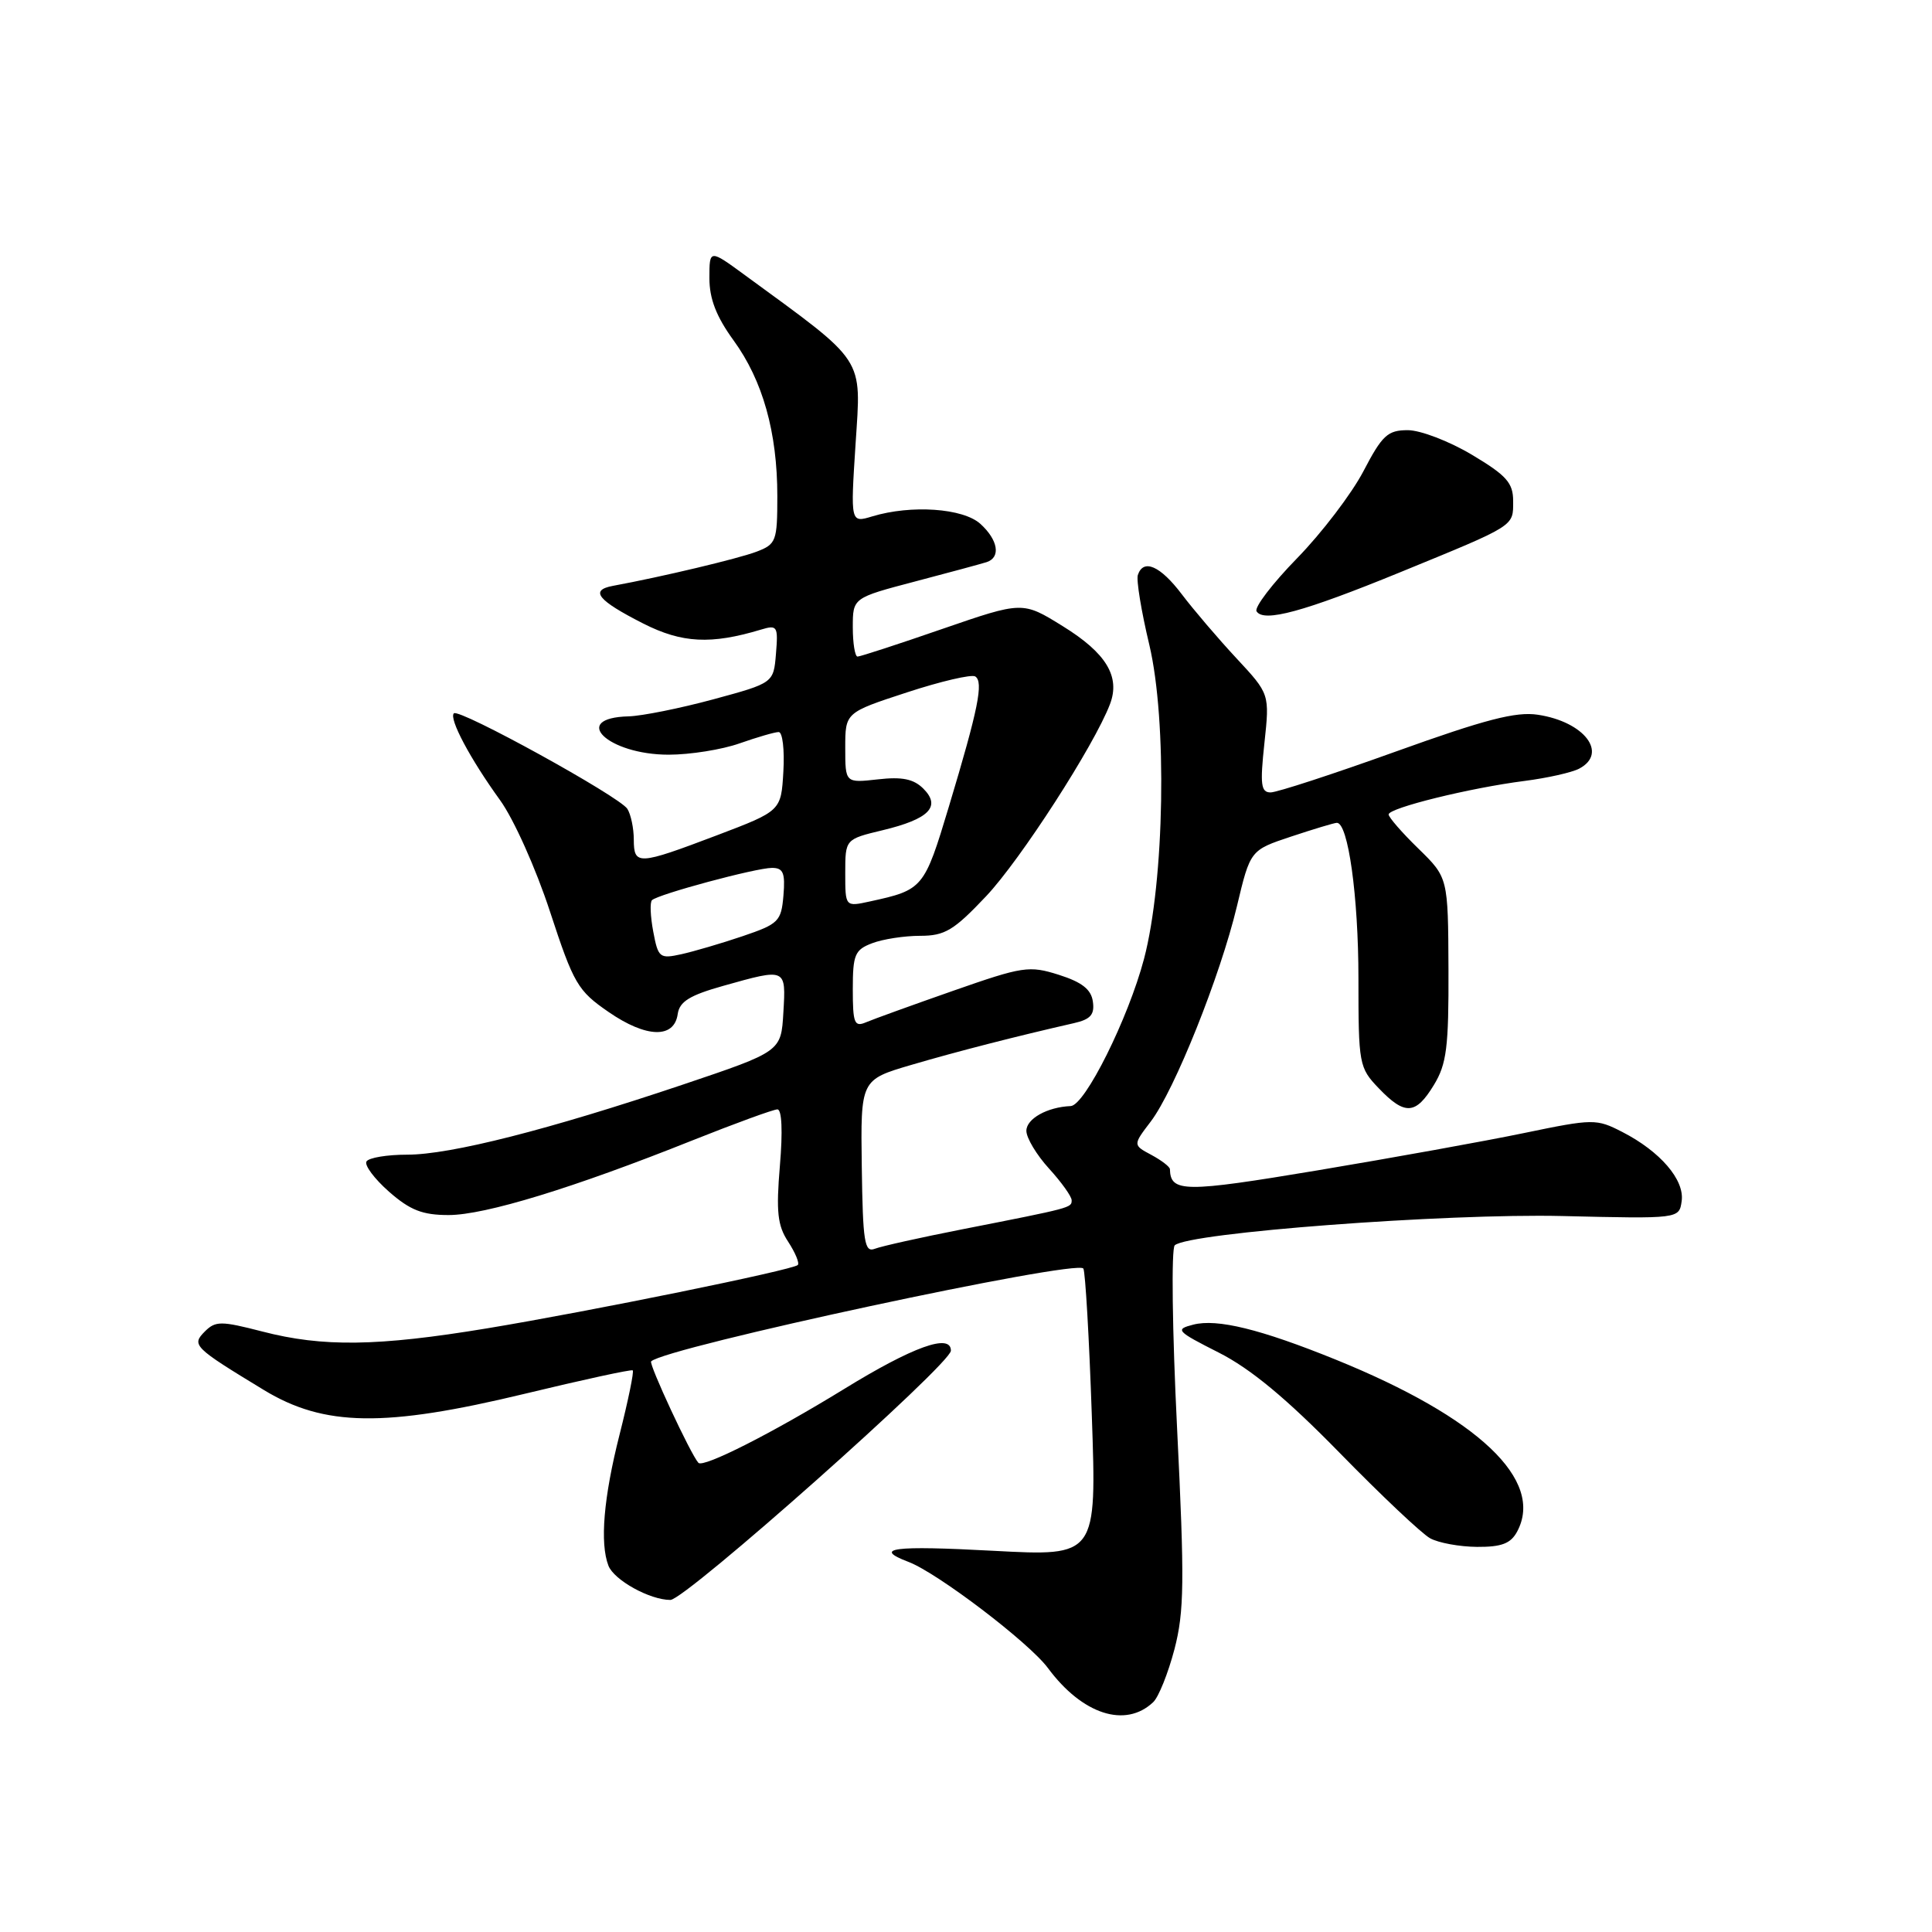 <?xml version="1.0" encoding="UTF-8" standalone="no"?>
<!DOCTYPE svg PUBLIC "-//W3C//DTD SVG 1.1//EN" "http://www.w3.org/Graphics/SVG/1.1/DTD/svg11.dtd" >
<svg xmlns="http://www.w3.org/2000/svg" xmlns:xlink="http://www.w3.org/1999/xlink" version="1.1" viewBox="0 0 256 256">
 <g >
 <path fill="currentColor"
d=" M 152.80 225.55 C 153.52 224.88 154.78 221.72 155.62 218.54 C 156.92 213.54 156.97 209.59 155.97 189.27 C 155.33 176.36 155.19 165.44 155.66 165.01 C 157.46 163.34 191.56 160.77 207.00 161.13 C 222.50 161.50 222.50 161.50 222.83 159.15 C 223.23 156.34 219.99 152.57 214.96 149.99 C 211.53 148.23 211.13 148.23 201.96 150.13 C 196.76 151.21 184.44 153.43 174.58 155.08 C 156.91 158.03 155.10 158.02 155.02 154.92 C 155.01 154.60 153.90 153.75 152.56 153.03 C 150.11 151.72 150.11 151.72 152.48 148.61 C 155.63 144.47 161.70 129.30 163.90 120.08 C 165.67 112.65 165.67 112.65 171.08 110.85 C 174.06 109.86 176.78 109.04 177.13 109.03 C 178.63 108.96 180.00 118.77 180.00 129.64 C 180.00 141.03 180.08 141.48 182.69 144.20 C 186.16 147.82 187.59 147.73 190.00 143.76 C 191.69 140.99 191.97 138.75 191.93 128.40 C 191.88 116.29 191.88 116.29 187.94 112.44 C 185.77 110.33 184.00 108.29 184.00 107.92 C 184.00 107.06 194.78 104.40 202.00 103.48 C 205.03 103.09 208.29 102.36 209.25 101.85 C 213.12 99.81 209.94 95.64 203.79 94.71 C 200.89 94.26 196.81 95.32 184.99 99.57 C 176.68 102.56 169.20 105.00 168.36 105.00 C 167.08 105.00 166.95 103.96 167.54 98.48 C 168.24 91.96 168.24 91.96 163.84 87.23 C 161.42 84.63 158.16 80.81 156.60 78.75 C 153.74 74.97 151.50 73.99 150.77 76.19 C 150.55 76.85 151.23 81.01 152.29 85.44 C 154.67 95.47 154.31 116.72 151.59 127.05 C 149.50 134.96 143.76 146.48 141.87 146.56 C 138.77 146.69 136.00 148.24 136.00 149.84 C 136.00 150.78 137.35 153.03 139.00 154.84 C 140.65 156.65 142.00 158.54 142.00 159.04 C 142.00 160.04 142.05 160.03 127.50 162.89 C 122.00 163.97 116.79 165.13 115.92 165.47 C 114.55 166.00 114.33 164.60 114.19 154.58 C 114.03 143.08 114.03 143.08 120.77 141.10 C 126.86 139.31 134.72 137.30 142.31 135.57 C 144.51 135.07 145.06 134.44 144.81 132.71 C 144.59 131.10 143.36 130.14 140.31 129.17 C 136.36 127.92 135.54 128.05 126.31 131.28 C 120.91 133.17 115.71 135.05 114.75 135.46 C 113.21 136.12 113.00 135.59 113.00 131.08 C 113.00 126.49 113.27 125.85 115.57 124.98 C 116.98 124.44 119.84 124.00 121.92 124.00 C 125.20 124.00 126.38 123.29 130.67 118.75 C 135.22 113.93 145.00 98.77 147.08 93.30 C 148.47 89.64 146.58 86.53 140.82 82.97 C 135.50 79.67 135.50 79.67 124.88 83.33 C 119.05 85.35 113.98 87.00 113.63 87.00 C 113.29 87.00 113.00 85.25 113.00 83.11 C 113.00 79.22 113.00 79.22 121.25 77.05 C 125.79 75.86 130.06 74.70 130.75 74.48 C 132.64 73.85 132.25 71.54 129.90 69.41 C 127.61 67.34 120.76 66.86 115.59 68.42 C 112.69 69.30 112.69 69.30 113.37 58.78 C 114.12 47.16 114.83 48.25 98.75 36.49 C 94.00 33.01 94.00 33.01 94.00 36.86 C 94.00 39.60 94.92 41.96 97.20 45.10 C 101.07 50.42 103.00 57.28 103.00 65.74 C 103.00 71.70 102.85 72.11 100.25 73.10 C 97.83 74.02 87.76 76.42 81.21 77.63 C 78.10 78.21 79.19 79.55 85.25 82.63 C 90.37 85.22 94.21 85.42 100.82 83.43 C 103.00 82.77 103.12 82.97 102.82 86.62 C 102.50 90.50 102.50 90.50 94.50 92.67 C 90.10 93.86 85.06 94.87 83.31 94.92 C 75.46 95.12 80.54 100.00 88.60 100.00 C 91.43 100.00 95.66 99.33 98.00 98.50 C 100.34 97.68 102.67 97.00 103.18 97.00 C 103.69 97.00 103.97 99.35 103.80 102.23 C 103.50 107.45 103.50 107.45 95.00 110.68 C 84.52 114.65 84.00 114.68 83.98 111.25 C 83.98 109.74 83.59 107.91 83.13 107.18 C 82.09 105.54 60.83 93.83 60.14 94.52 C 59.46 95.21 62.30 100.55 66.25 106.01 C 68.07 108.52 71.01 115.08 72.88 120.80 C 76.02 130.38 76.55 131.28 80.65 134.10 C 85.64 137.54 89.34 137.64 89.80 134.37 C 90.04 132.71 91.38 131.88 95.87 130.62 C 104.20 128.28 104.15 128.25 103.80 134.17 C 103.50 139.33 103.50 139.33 90.50 143.71 C 72.69 149.70 59.70 153.00 53.95 153.00 C 51.29 153.00 48.87 153.40 48.56 153.90 C 48.26 154.39 49.60 156.19 51.54 157.90 C 54.34 160.36 55.98 161.00 59.44 161.00 C 64.26 161.00 75.96 157.42 91.77 151.10 C 97.42 148.85 102.48 147.00 103.01 147.00 C 103.60 147.00 103.73 149.89 103.34 154.46 C 102.83 160.57 103.02 162.39 104.44 164.54 C 105.38 165.99 105.96 167.37 105.71 167.62 C 105.05 168.28 78.23 173.75 64.50 176.02 C 50.03 178.41 42.76 178.51 34.75 176.43 C 29.28 175.02 28.56 175.02 27.15 176.42 C 25.35 178.23 25.63 178.51 34.96 184.18 C 42.96 189.04 50.95 189.16 69.50 184.69 C 77.20 182.83 83.65 181.43 83.84 181.58 C 84.03 181.73 83.24 185.57 82.09 190.11 C 79.98 198.44 79.47 204.47 80.62 207.46 C 81.36 209.37 86.10 212.00 88.83 212.00 C 90.81 212.00 126.00 180.74 126.00 178.97 C 126.00 176.63 120.98 178.43 111.80 184.08 C 102.32 189.90 93.17 194.54 92.54 193.83 C 91.51 192.69 85.94 180.72 86.28 180.39 C 88.11 178.55 142.77 166.81 143.55 168.09 C 143.81 168.50 144.32 177.26 144.67 187.53 C 145.32 206.22 145.32 206.22 131.66 205.49 C 118.30 204.77 115.58 205.13 120.38 206.96 C 124.23 208.42 136.38 217.67 138.86 221.03 C 143.41 227.17 149.12 229.03 152.80 225.55 Z  M 201.03 202.94 C 204.67 196.14 195.92 187.84 177.00 180.16 C 167.03 176.12 161.29 174.71 158.12 175.52 C 155.66 176.15 155.87 176.38 161.50 179.23 C 165.72 181.37 170.46 185.30 177.50 192.50 C 183.00 198.13 188.40 203.23 189.50 203.83 C 190.60 204.44 193.40 204.95 195.71 204.97 C 198.97 204.99 200.18 204.53 201.03 202.94 Z  M 185.50 75.84 C 200.90 69.53 200.50 69.78 200.50 66.40 C 200.50 63.98 199.63 63.00 195.04 60.26 C 192.04 58.47 188.22 57.00 186.54 57.00 C 183.87 57.00 183.15 57.67 180.66 62.44 C 179.10 65.42 175.15 70.61 171.87 73.97 C 168.60 77.32 166.18 80.49 166.50 81.00 C 167.43 82.51 172.72 81.07 185.50 75.84 Z  M 86.56 123.45 C 86.18 121.44 86.10 119.56 86.39 119.28 C 87.17 118.50 100.18 115.00 102.29 115.00 C 103.79 115.00 104.06 115.67 103.81 118.66 C 103.52 122.09 103.17 122.43 98.40 124.05 C 95.60 125.00 91.94 126.07 90.28 126.44 C 87.41 127.07 87.21 126.91 86.56 123.45 Z  M 112.00 115.68 C 112.00 111.20 112.00 111.20 116.95 110.01 C 123.11 108.53 124.73 106.88 122.35 104.50 C 121.07 103.22 119.54 102.90 116.32 103.27 C 112.00 103.75 112.00 103.75 112.00 99.09 C 112.00 94.42 112.00 94.42 120.16 91.75 C 124.64 90.28 128.72 89.33 129.22 89.63 C 130.35 90.34 129.64 93.89 125.74 106.85 C 122.46 117.75 122.32 117.91 115.25 119.45 C 112.00 120.16 112.00 120.16 112.00 115.68 Z "/>
</g>
</svg>